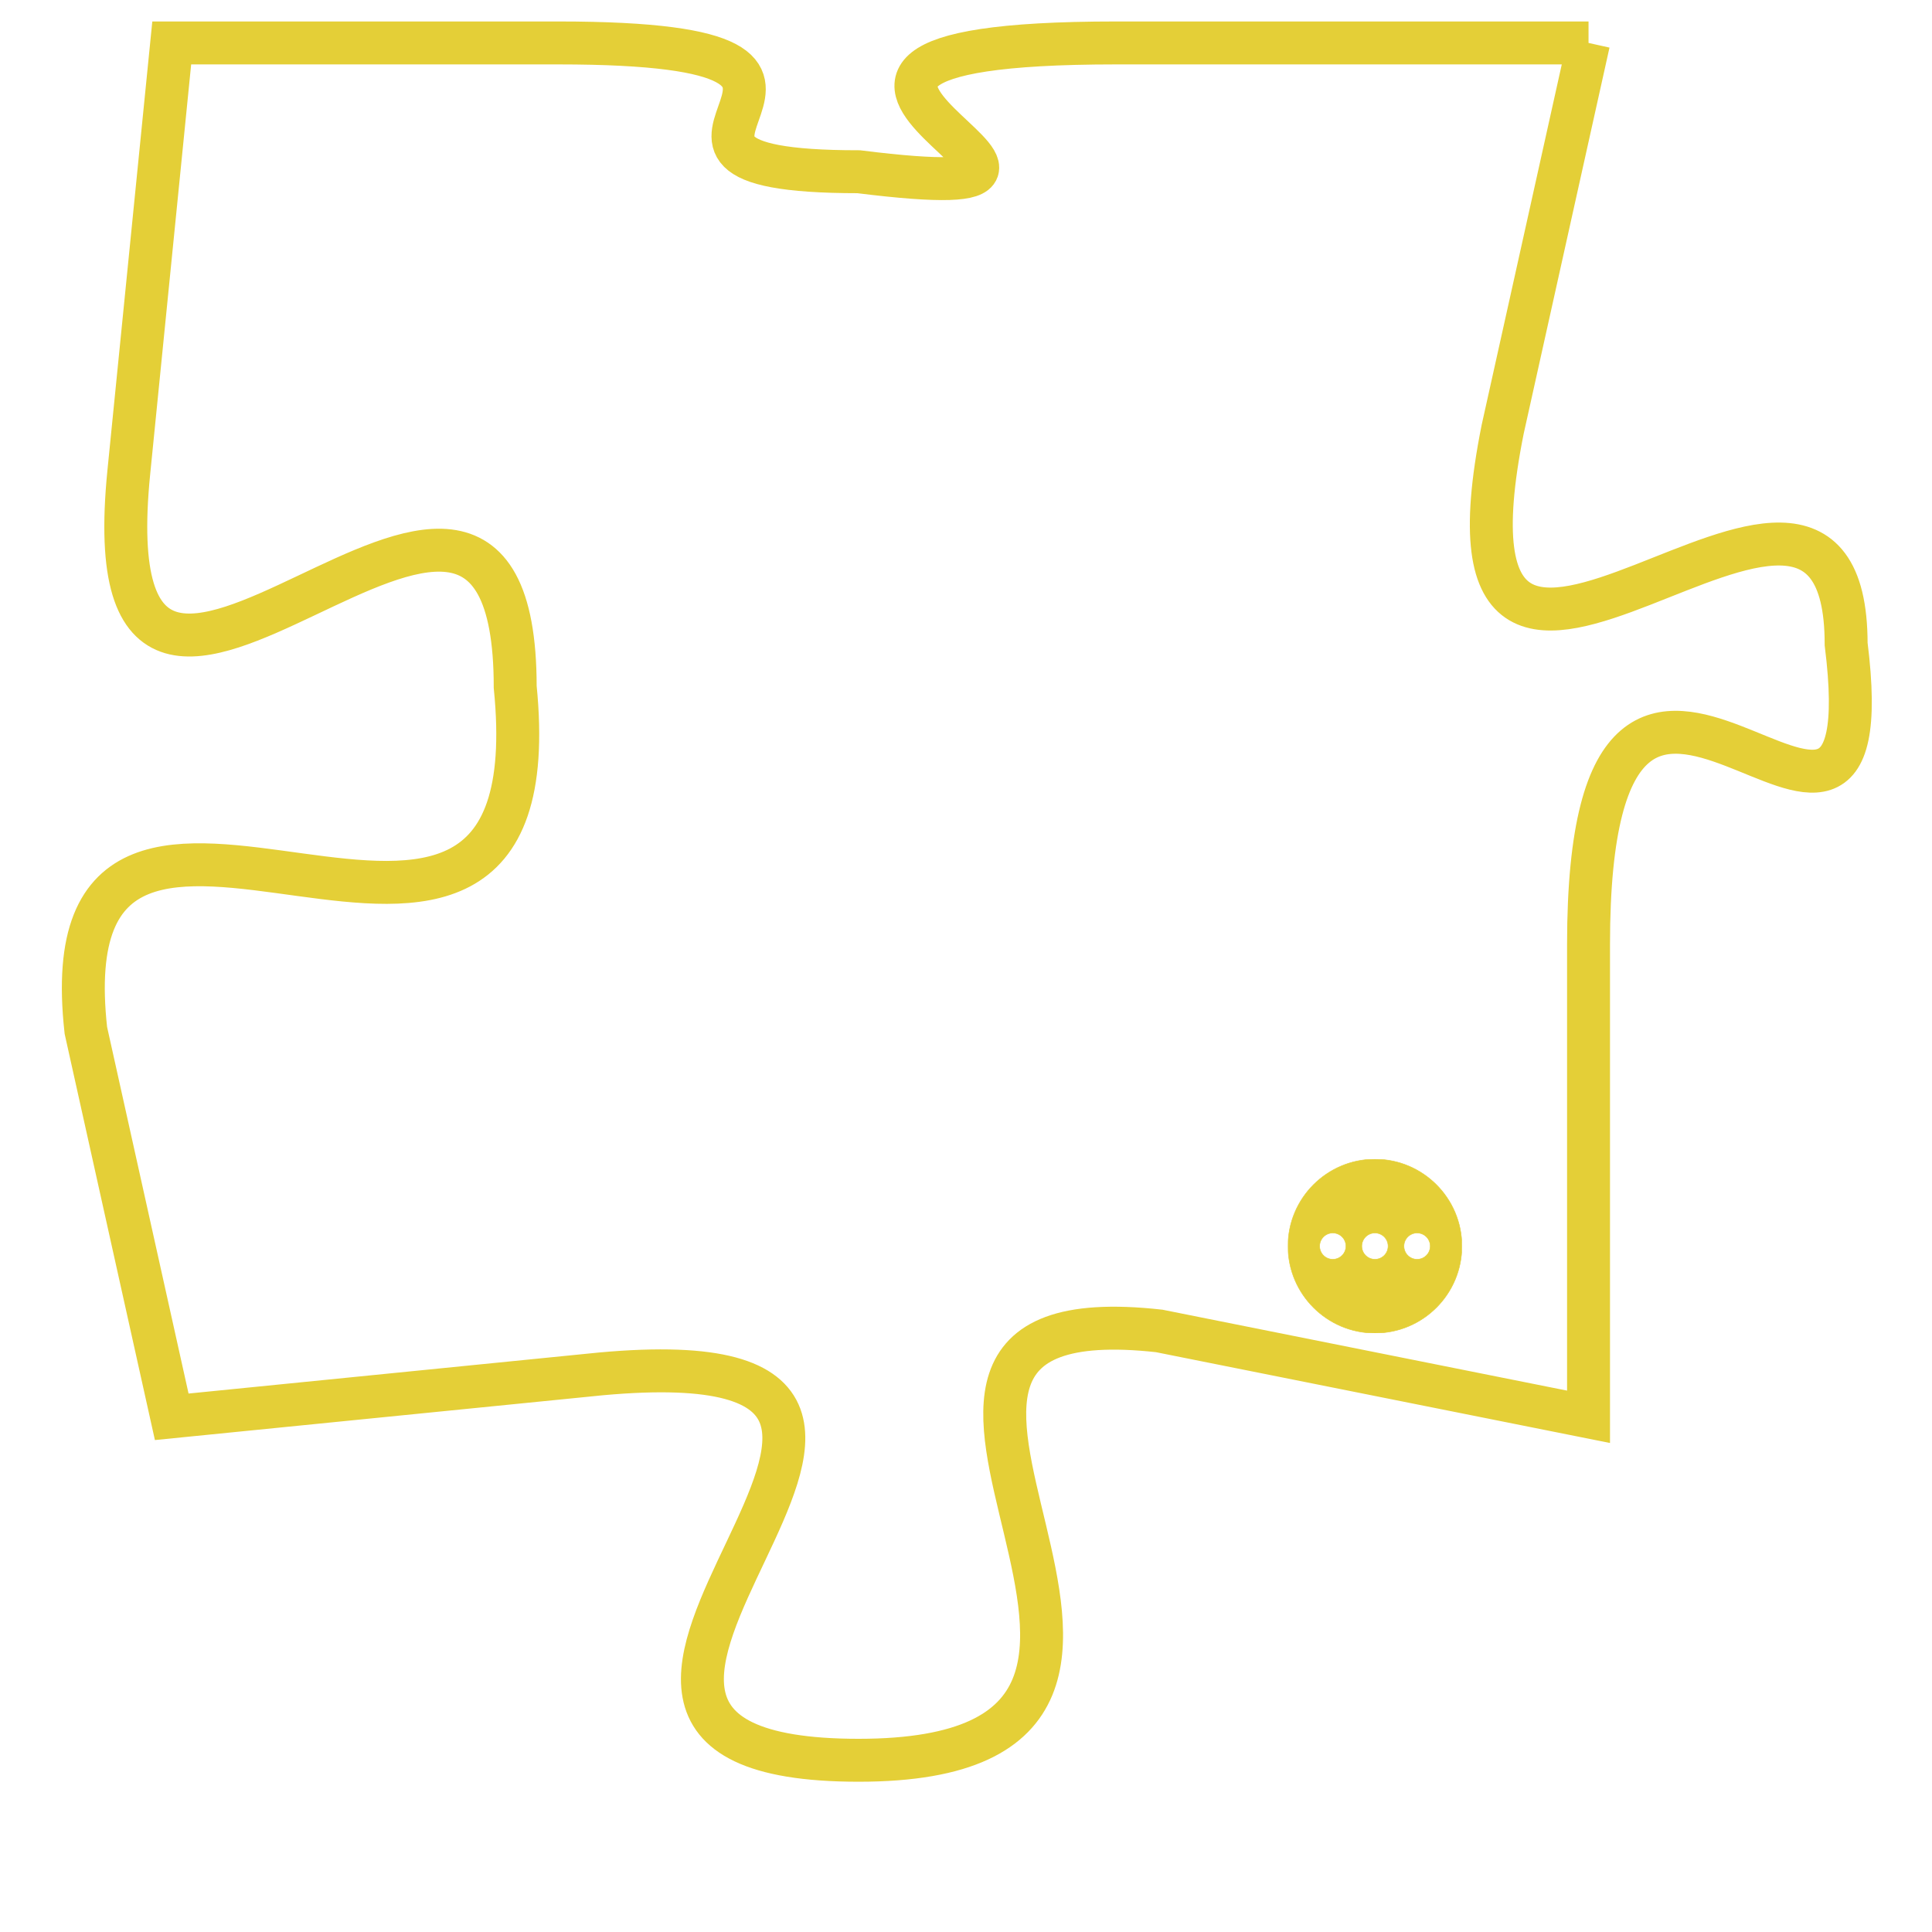 <svg version="1.1" xmlns="http://www.w3.org/2000/svg" xmlns:xlink="http://www.w3.org/1999/xlink" fill="transparent" x="0" y="0" width="350" height="350" preserveAspectRatio="xMinYMin slice"><style type="text/css">.links{fill:transparent;stroke: #E4CF37;}.links:hover{fill:#63D272; opacity:0.4;}</style><defs><g id="allt"><path id="t3213" d="M3102,768 L3091,768 C3080,768 3093,772 3085,771 C3078,771 3087,768 3078,768 L3069,768 3069,768 L3068,778 C3067,788 3077,774 3077,783 C3078,793 3066,782 3067,791 L3069,800 3069,800 L3079,799 C3090,798 3075,808 3085,808 C3095,808 3083,797 3092,798 L3102,800 3102,800 L3102,789 C3102,778 3109,790 3108,782 C3108,775 3098,787 3100,777 L3102,768"/></g><clipPath id="c" clipRule="evenodd" fill="transparent"><use href="#t3213"/></clipPath></defs><svg viewBox="3065 767 45 42" preserveAspectRatio="xMinYMin meet"><svg width="4380" height="2430"><g><image crossorigin="anonymous" x="0" y="0" href="https://nftpuzzle.license-token.com/assets/completepuzzle.svg" width="100%" height="100%" /><g class="links"><use href="#t3213"/></g></g></svg><svg x="3095" y="794" height="9%" width="9%" viewBox="0 0 330 330"><g><a xlink:href="https://nftpuzzle.license-token.com/" class="links"><title>See the most innovative NFT based token software licensing project</title><path fill="#E4CF37" id="more" d="M165,0C74.019,0,0,74.019,0,165s74.019,165,165,165s165-74.019,165-165S255.981,0,165,0z M85,190 c-13.785,0-25-11.215-25-25s11.215-25,25-25s25,11.215,25,25S98.785,190,85,190z M165,190c-13.785,0-25-11.215-25-25 s11.215-25,25-25s25,11.215,25,25S178.785,190,165,190z M245,190c-13.785,0-25-11.215-25-25s11.215-25,25-25 c13.785,0,25,11.215,25,25S258.785,190,245,190z"></path></a></g></svg></svg></svg>